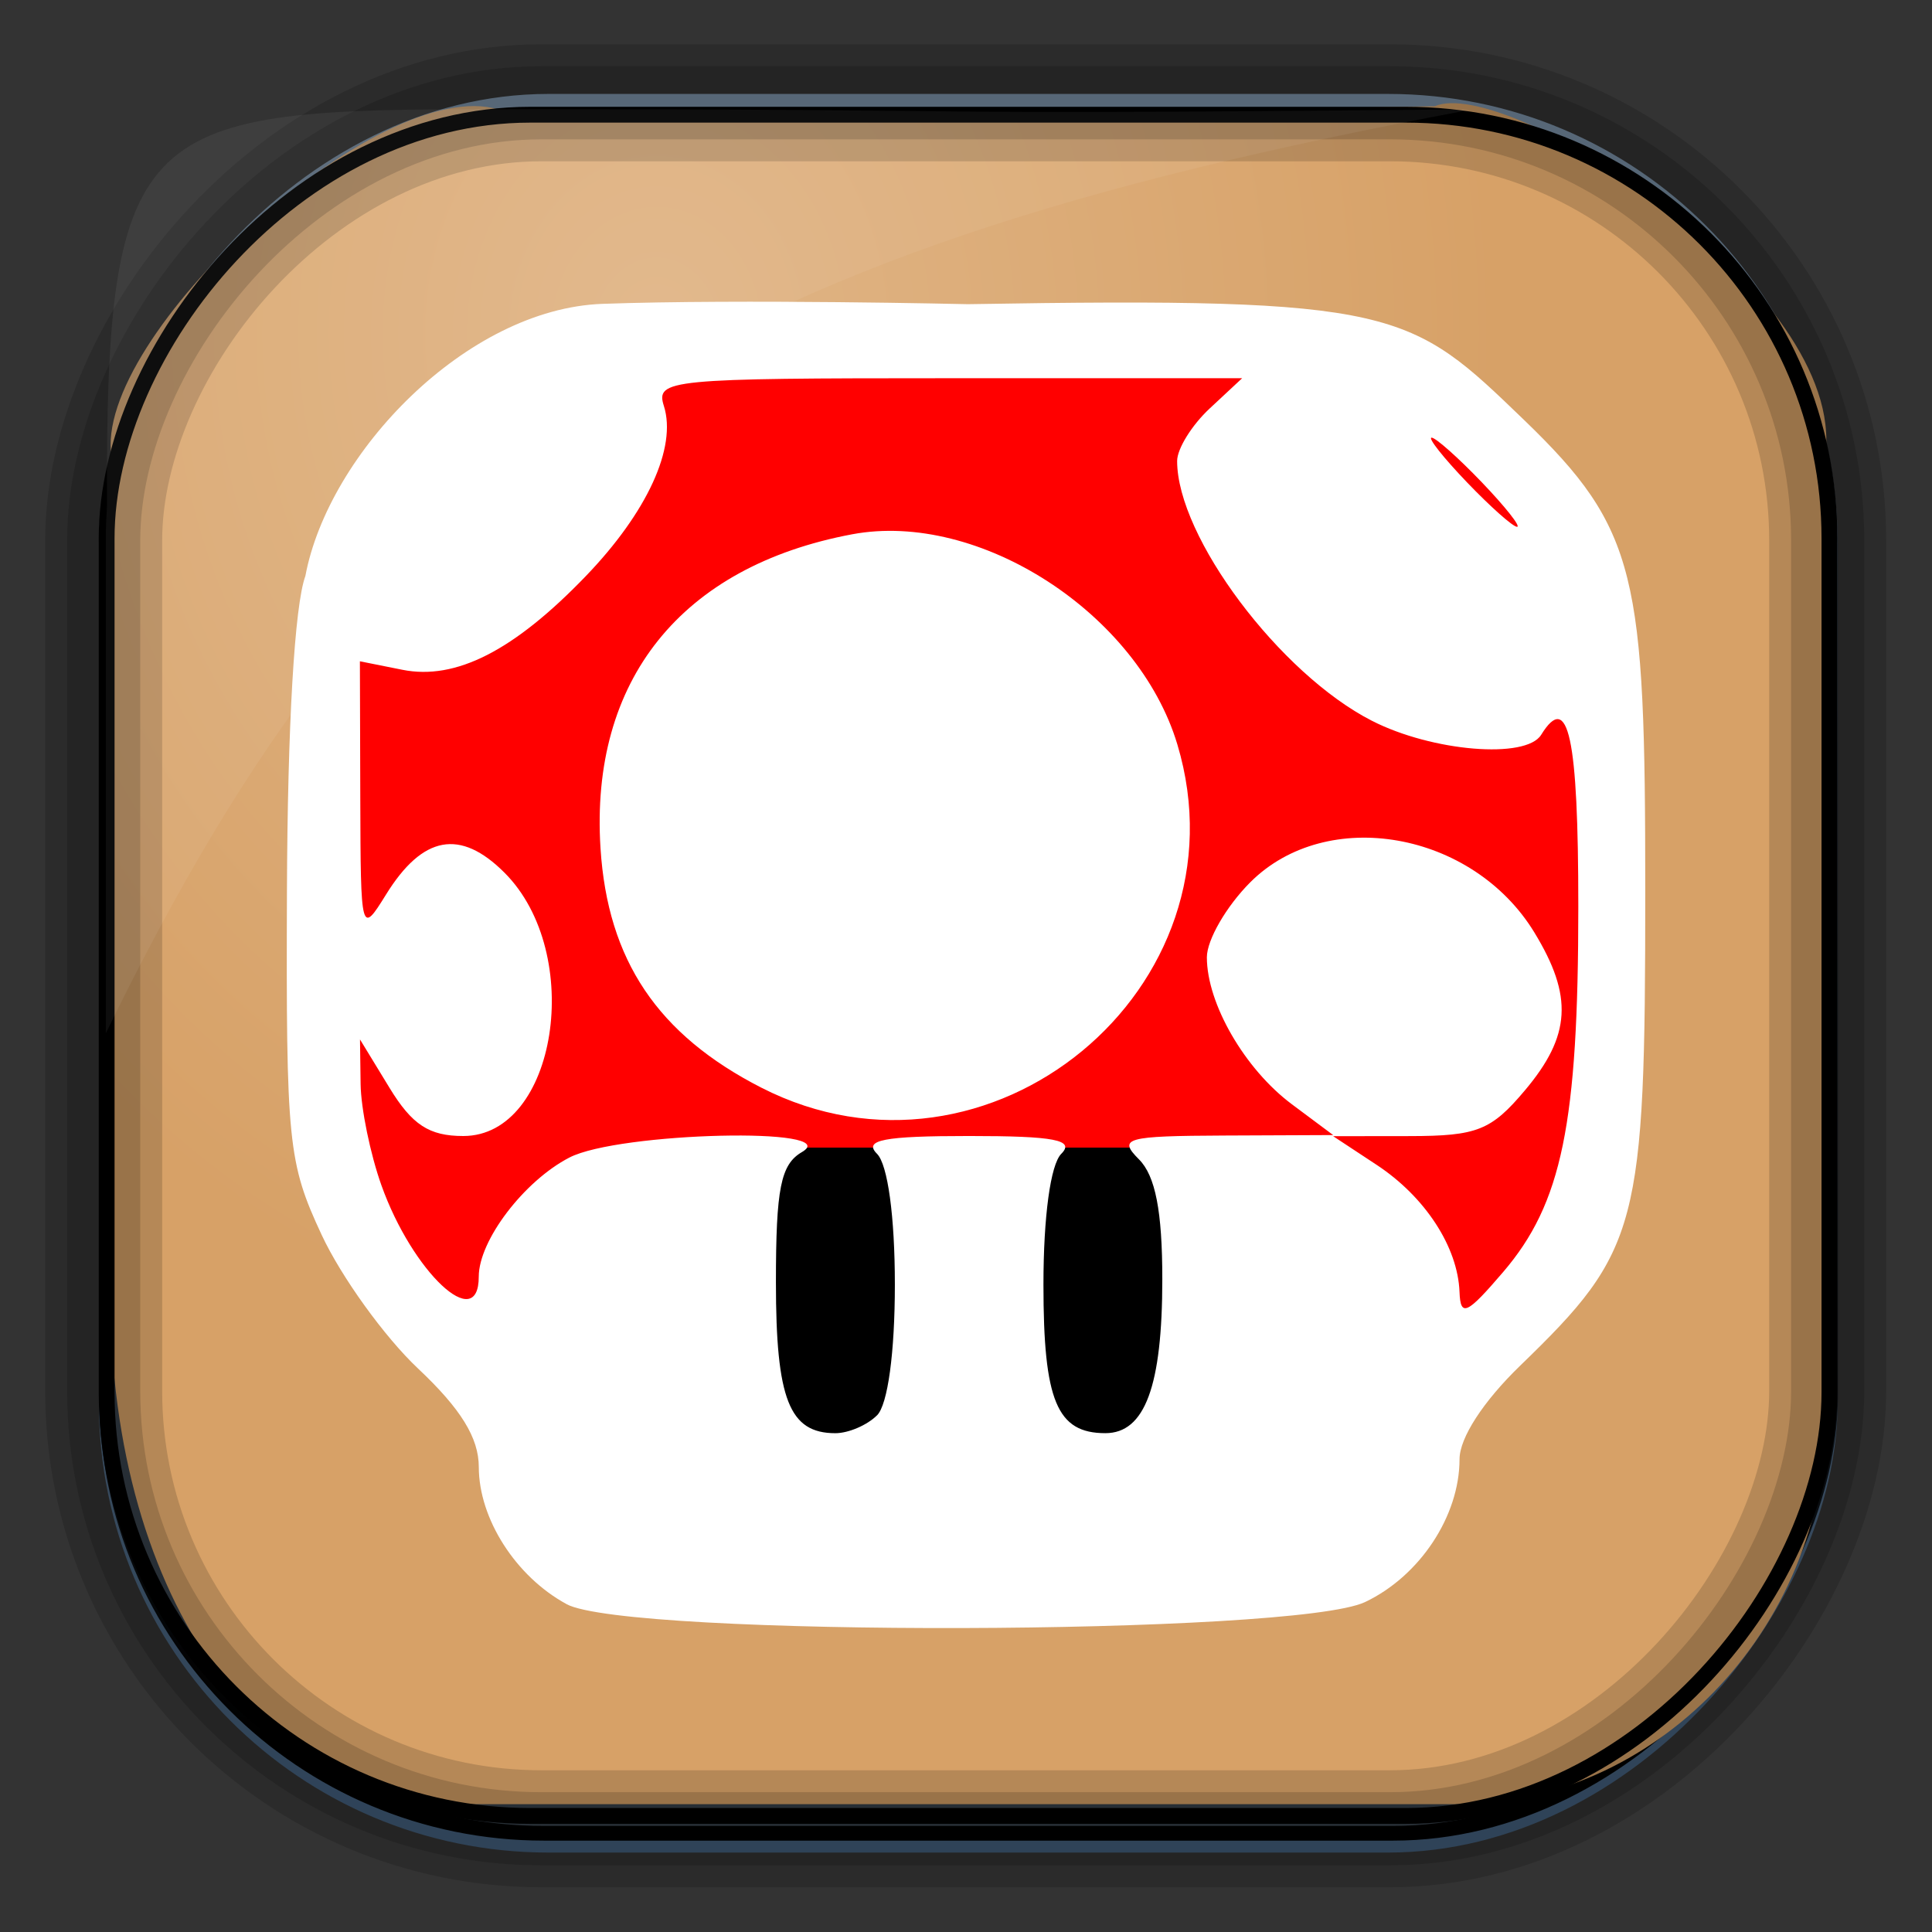 <?xml version="1.0" encoding="UTF-8" standalone="no"?>
<!-- Created with Inkscape (http://www.inkscape.org/) -->
<svg id="svg3449" xmlns:rdf="http://www.w3.org/1999/02/22-rdf-syntax-ns#" xmlns="http://www.w3.org/2000/svg" height="128" width="128" version="1.0" xmlns:cc="http://creativecommons.org/ns#" xmlns:xlink="http://www.w3.org/1999/xlink" xmlns:dc="http://purl.org/dc/elements/1.1/">
 <rect width="100%" height="100%" fill="#333333" stroke="none"/>
 <defs id="defs3451">
  <linearGradient id="linearGradient3514" y2="-9.103" gradientUnits="userSpaceOnUse" x2="66.492" gradientTransform="matrix(.968 0 0 .979 2.179 .166)" y1="-42.638" x1="67.952">
   <stop id="stop4620" style="stop-color:#37414b" offset="0"/>
   <stop id="stop4622" style="stop-color:#37414b;stop-opacity:0" offset="1"/>
  </linearGradient>
  <linearGradient id="linearGradient3516" y2="-11.847" gradientUnits="userSpaceOnUse" x2="58.98" gradientTransform="matrix(.968 0 0 .979 2.179 .166)" y1="-118.55" x1="57.173">
   <stop id="stop4596" offset="0"/>
   <stop id="stop4598" style="stop-opacity:0" offset="1"/>
  </linearGradient>
  <linearGradient id="linearGradient3519" y2="50.369" gradientUnits="userSpaceOnUse" x2="76.558" gradientTransform="matrix(.968 0 0 .979 3.242 -129.19)" y1="13.164" x1="76.558">
   <stop id="stop3392" style="stop-color:#425e7b" offset="0"/>
   <stop id="stop3394" style="stop-color:#7a91a7" offset="1"/>
  </linearGradient>
  <linearGradient id="linearGradient3521" y2="-8.74" gradientUnits="userSpaceOnUse" x2="60.217" gradientTransform="matrix(.968 0 0 .979 2.179 .166)" y1="-123.72" x1="60.395">
   <stop id="stop3392-4-8" style="stop-color:#425e7b" offset="0"/>
   <stop id="stop3394-8-0" style="stop-color:#7a91a7" offset="1"/>
  </linearGradient>
  <radialGradient id="radialGradient3349" gradientUnits="userSpaceOnUse" cy="45.647" cx="42.148" gradientTransform="matrix(.947 0 0 1.139 3.595 -29.89)" r="58.984">
   <stop id="stop2699-5" style="stop-color:#e0b586" offset="0"/>
   <stop id="stop2701-7" style="stop-color:#d7a167" offset="1"/>
  </radialGradient>
 </defs>
 <rect id="rect892" style="stroke:url(#linearGradient3521);stroke-width:.974;fill:url(#linearGradient3519)" transform="scale(1,-1)" ry="29.296" height="115.54" width="114.22" y="-122.25" x="7.039"/>
 <rect id="rect892-2" style="stroke:url(#linearGradient3516);stroke-width:.974;fill:url(#linearGradient3514)" transform="scale(1,-1)" ry="28.993" height="114.35" width="114.22" y="-121.46" x="7.06"/>
 <path id="rect895" style="fill:url(#radialGradient3349)" d="m33.051 7.26c-7.969-2.449-27.013 15.174-25.653 23.038-0.05 0.974-0.089 1.965-0.089 2.957v52.419c0 20.876 10.712 33.859 22.318 33.859h67.038c12.638 0 24.318-11.245 24.318-25.859v-64.017c0.7-10.928-21.283-24.659-25.926-22.618-47.846 0.865-18.017 0.224-62.003 0.224z"/>
 <rect id="rect892-2-7-8" style="opacity:.159;stroke:#000;stroke-width:4.845;fill:none" transform="scale(1,-1)" ry="28.993" height="114.35" width="114.22" y="-121.16" x="6.869"/>
 <rect id="rect892-2-7-1" style="opacity:.159;stroke:#000;stroke-width:7.751;fill:none" transform="scale(1,-1)" ry="28.993" height="114.35" width="114.22" y="-121.16" x="6.869"/>
 <rect id="rect892-2-7-2-9" ry="28.067" style="stroke:#000;stroke-width:1.049;fill:none" transform="scale(1,-1)" height="112.71" width="114.14" y="-120.31" x="7.065"/>
 <path id="path1187" style="fill:#fff;fill-opacity:.057" d="m33.017 7.232c-23.707 0-26.027 0.674-25.93 26.295-0.043 0.716-0.077 1.444-0.077 2.173v32.76c18.67-38.321 38.34-51.497 90.374-61.179-0.225-0.026-0.46-0.03-0.691-0.03-41.576 0.387-25.652-0.019-63.676-0.019z"/>
 <path id="path5452" d="m-161.3 343.41c-0.37-0.598-0.152-1.607 0.483-2.242 0.873-0.873 1.372-0.802 2.047 0.289 0.953 1.542 0.472 3.039-0.976 3.039-0.485 0-1.184-0.489-1.554-1.087zm8 0c-0.37-0.598-0.152-1.607 0.483-2.242 0.873-0.873 1.372-0.802 2.047 0.289 0.953 1.542 0.472 3.039-0.976 3.039-0.485 0-1.184-0.489-1.554-1.087zm-9.335-9.473c-3.41-2.87-4.758-7.633-3.236-11.44 0.981-2.455 1-2.443 1.062 0.711 0.104 5.269 3.21 7.289 11.205 7.289 9.725 0 14.404-2.643 10.467-5.91-4.163-3.455-0.952-10.09 4.883-10.09 2.747 0 3.734 0.628 5.517 3.513 2.463 3.985 5.133 5.754 7.382 4.891 1.73-0.664 2.17-1.895 3.084-8.631 0.353-2.6 1.024-4.963 1.491-5.251 0.467-0.289 0.61 0.389 0.318 1.507-0.64 2.446 2.204 10.3 4.385 12.11 1.316 1.092 1.859 0.929 3.447-1.032 1.065-1.315 1.892-3.912 1.901-5.968 0.008-2.002 0.452-4.314 0.985-5.139 0.734-1.136 0.973-0.699 0.985 1.8 0.032 6.95 4.813 12.2 11.111 12.2 2.945 0 4.947-1.063 10.36-5.5 3.69-3.025 7.213-5.5 7.827-5.5 0.698 0 0.761-0.336 0.167-0.895-0.522-0.492-3.986-1.076-7.697-1.297-9.992-0.595-10.775-2.447-1.407-3.325 6.677-0.626 8.101-0.444 12.244 1.562l4.688 2.27-3.648 1.872c-2.007 1.03-6.007 4.373-8.889 7.43-5.797 6.148-9.33 8.385-13.241 8.385-2.981 0-7.543-2.142-9.445-4.434-1.65-1.989-3.055-2.009-3.055-0.044 0 0.837-1.135 2.039-2.523 2.671-2.114 0.963-2.967 0.821-5.259-0.873-2.729-2.018-2.741-2.018-5.39-0.041-4.048 3.022-7.511 1.694-9.948-3.816-1.544-3.491-2.495-4.463-4.368-4.463-3.448 0-4.056 1.792-1.523 4.489 1.604 1.708 2.006 2.973 1.486 4.676-1.778 5.827-7.351 8.835-16.367 8.835-4.931 0-6.479-0.44-8.998-2.56zm49.547 1.885c-0.362-0.362-0.658-1.258-0.658-1.991 0-1.49 2.578-1.825 3.43-0.447 0.681 1.101-1.868 3.342-2.772 2.438zm8 0c-0.362-0.362-0.658-1.258-0.658-1.991 0-1.49 2.578-1.825 3.43-0.447 0.681 1.101-1.868 3.342-2.772 2.438zm23.462-5.68c-0.871-1.05-0.815-1.653 0.235-2.525 1.05-0.871 1.653-0.815 2.525 0.235 0.871 1.05 0.815 1.653-0.235 2.525-1.05 0.871-1.653 0.815-2.525-0.235zm-39.674-28.732c-1.03-1.667 1.287-3.579 2.667-2.2 1.154 1.154 0.432 3.287-1.113 3.287-0.485 0-1.184-0.489-1.554-1.087z"/>
 <path id="path5442" d="m-279.48-109.21 0.022-38.616h11 11v21l0.064 17.409c-12.043-0.123-4.365-0.076-22.085 0.206zm33.022-42.661v-25.964l9.75-0.286 9.75-0.286 0.302-5.25 0.302-5.25h-10.552-10.552v-10.5-10.5h20.5 20.5v26.5 26.5h-10.052-10.052l0.302 5.25 0.302 5.25 10.25 0.285 10.25 0.285v9.965 9.965h-20.5-20.5zm-32-49.536v-23.5h9 9v23.5 23.5h-9-9z"/>
 <path id="path5434" d="m-252.53 480.72c-10.283-3.675-17.91-11.607-21.027-21.87-5.743-18.908 2.513-38.373 19.065-44.95 8.332-3.311 20.616-3.152 28.2 0.365 7.595 3.522 13.258 8.87 16.6 15.675 2.528 5.148 2.78 6.656 2.78 16.661 0 10.024-0.249 11.506-2.8 16.703-3.506 7.14-11.029 14.029-18.286 16.744-6.395 2.393-18.77 2.732-24.532 0.673zm23.118-7.696c10.112-4.568 16.005-14.225 15.994-26.211-0.003-3.417-0.471-7.889-1.04-9.937-1.581-5.693-6.905-11.939-12.99-15.238-4.657-2.525-6.573-2.966-12.964-2.985-11.993-0.036-20.716 5.265-25.402 15.437-3.228 7.007-2.951 19.845 0.573 26.511 5.25 9.933 12.862 14.456 24.329 14.456 4.895 0 8.353-0.611 11.5-2.033zm-25.545-68.378c-2.999-2.999-3.104-5.45-0.382-8.911 2.678-3.404 7.932-3.619 10.888-0.446 2.601 2.791 2.589 5.842-0.034 9.177-2.709 3.444-7.133 3.521-10.473 0.18zm20.275 1.204c-4.373-3.307-3.704-10.69 1.152-12.701 7.491-3.103 13.4 5.76 7.664 11.496-2.679 2.679-6.226 3.163-8.816 1.204z"/>
 <path id="path5438" d="m-371.19 251.19c-7.768-3.196-12.658-7.196-17.001-13.908-4.617-7.136-6.327-13.967-5.661-22.61 0.667-8.651 3.528-14.975 9.751-21.555 6.164-6.518 14.251-10.403 23.439-11.261 3.604-0.337 6.552-0.365 6.552-0.063 0 0.302-2.413 1.911-5.363 3.576-6.264 3.535-11.105 9.632-13.17 16.588-1.855 6.247-1.849 9.926 0.027 16.243 5.603 18.867 28.692 26.582 44.186 14.765 2.646-2.018 3.158-2.159 2.627-0.719-2.671 7.234-9.695 14.138-18.737 18.415-7.997 3.784-18.246 3.987-26.649 0.53zm65.08-35.157c0-0.917 0.562-1.479 1.25-1.25 1.416 0.472 1.26 2.08-0.25 2.583-0.55 0.183-1-0.417-1-1.333zm-13-23c0-0.825 0.45-1.5 1-1.5s1 0.675 1 1.5-0.45 1.5-1 1.5-1-0.675-1-1.5zm19-16.5c0-0.55 0.675-1 1.5-1s1.5 0.45 1.5 1-0.675 1-1.5 1-1.5-0.45-1.5-1zm-34-11.5c0-0.917 0.562-1.479 1.25-1.25 1.416 0.472 1.26 2.08-0.25 2.583-0.55 0.183-1-0.417-1-1.333z"/>
 <rect id="rect5654" style="fill:#f00" rx="14.67" ry="16.436" height="65.587" width="81.714" y="24.065" x="23.654"/>
 <rect id="rect5656" rx="5.547" ry="16.436" height="22.048" width="32.692" y="76.033" x="48.046"/>
 <path id="path5440" style="fill:#fff" d="m37.525 106.27c-3.355-1.824-5.801-5.648-5.803-9.074-0.001-1.934-1.188-3.858-4.028-6.53-2.214-2.084-5.089-6.071-6.387-8.86-2.227-4.782-2.357-6.083-2.296-22.791 0.04-10.963 0.506-18.915 1.221-20.854 1.529-8.158 10.677-17.703 19.682-18.03 9.244-0.329 24.207 0.022 24.207 0.022 28.532-0.482 29.304 0.398 36.842 7.661 7.54 7.268 8.04 10.285 8.04 31.206 0 22.294-0.404 23.829-8.284 31.455-2.457 2.378-4.021 4.79-4.021 6.202 0 3.763-2.632 7.742-6.258 9.463-4.673 2.217-48.873 2.331-52.912 0.136zm20.581-12.5c0.712-0.712 1.181-4.156 1.181-8.663s-0.47-7.951-1.181-8.663c-0.919-0.919 0.438-1.181 6.103-1.181 5.666 0 7.022 0.263 6.103 1.181-0.712 0.712-1.181 4.156-1.181 8.663 0 7.702 0.892 9.844 4.1 9.844 2.622 0 3.775-3.118 3.775-10.201 0-4.499-0.458-6.851-1.547-7.94-1.406-1.406-0.892-1.55 5.66-1.578l7.207-0.031-2.735-2.04c-3.123-2.33-5.633-6.668-5.633-9.738 0-1.151 1.295-3.388 2.877-4.971 5.08-5.08 14.736-3.375 18.819 3.323 2.58 4.231 2.425 6.841-0.62 10.459-2.238 2.659-3.168 3.03-7.629 3.035l-5.081 0.006 2.887 1.903c3.211 2.117 5.372 5.434 5.486 8.42 0.064 1.684 0.483 1.492 2.896-1.329 3.892-4.55 4.974-9.815 4.974-24.209 0-11.248-0.659-14.293-2.461-11.377-1.005 1.626-7.21 1.113-11.207-0.926-6.111-3.118-12.911-12.185-12.911-17.215 0-0.808 0.97-2.373 2.154-3.477l2.154-2.007h-19.448c-18.542 0-19.421 0.086-18.864 1.839 0.871 2.745-1.107 7.051-5.186 11.286-4.748 4.931-8.604 6.898-12.137 6.192l-2.817-0.563 0.026 9.081c0.026 8.974 0.046 9.049 1.709 6.367 2.425-3.912 4.917-4.37 7.844-1.443 5.355 5.355 3.464 17.447-2.728 17.447-2.263 0-3.393-0.738-4.893-3.199l-1.951-3.199 0.04 2.953c0.022 1.624 0.642 4.644 1.379 6.71 2.052 5.752 6.449 9.88 6.449 6.053 0-2.397 2.998-6.337 6.004-7.891 3.267-1.69 18.292-2.044 15.407-0.363-1.406 0.819-1.723 2.405-1.723 8.633 0 7.746 0.885 9.992 3.938 9.992 0.866 0 2.107-0.532 2.756-1.181zm-7.659-21.706c-6.874-3.513-10.189-8.446-10.662-15.869-0.708-11.119 5.347-18.672 16.672-20.797 8.402-1.576 18.944 5.239 21.548 13.93 4.836 16.14-12.49 30.433-27.559 22.735zm47.724-40.115c-1.556-1.624-3.051-2.953-3.322-2.953-0.271 0 0.781 1.329 2.337 2.953 1.556 1.624 3.051 2.953 3.322 2.953 0.271 0-0.781-1.329-2.337-2.953z"/>
 <path id="path5436" d="m-185.71 202.56c-3.089-2.83-3.651-4.003-3.735-7.793-0.156-6.979 2.886-10.58 10.4-12.313 1.375-0.317 3.4-2.019 4.5-3.782 3.238-5.189 7.966-7.78 14.198-7.78 2.971 0 6.676 0.659 8.233 1.464 4.176 2.159 7.934 7.114 9.195 12.121 1.04 4.13 1.33 4.415 4.493 4.415 3.777 0 6.985 2.574 7.937 6.367 0.809 3.221-1.995 8.469-5.169 9.676-1.385 0.526-12.395 0.957-24.467 0.957h-21.95zm52.989-18.089c-3.196-1.591-4.564-3.073-5.826-6.311-2.064-5.295-9.414-11.899-14.881-13.371-3.628-0.977-10.41-0.873-14.549 0.224-2.046 0.542-4.267-9.26-3.592-15.85 1.274-12.431 9.116-24.043 19.659-29.11 5.234-2.515 14.561-4.314 17.875-3.447 2.073 0.542 2.022 0.654-0.848 1.86-5.023 2.112-11.77 9.09-14.214 14.7-8.472 19.448 7.595 41.602 28.598 39.434 5.132-0.53 12.299-3.487 15.703-6.479 2.587-2.274 2.128-0.216-1.075 4.826-4.649 7.317-13.354 13.847-20.175 15.134-1.407 0.265-4.325-0.437-6.676-1.608z"/>
</svg>
